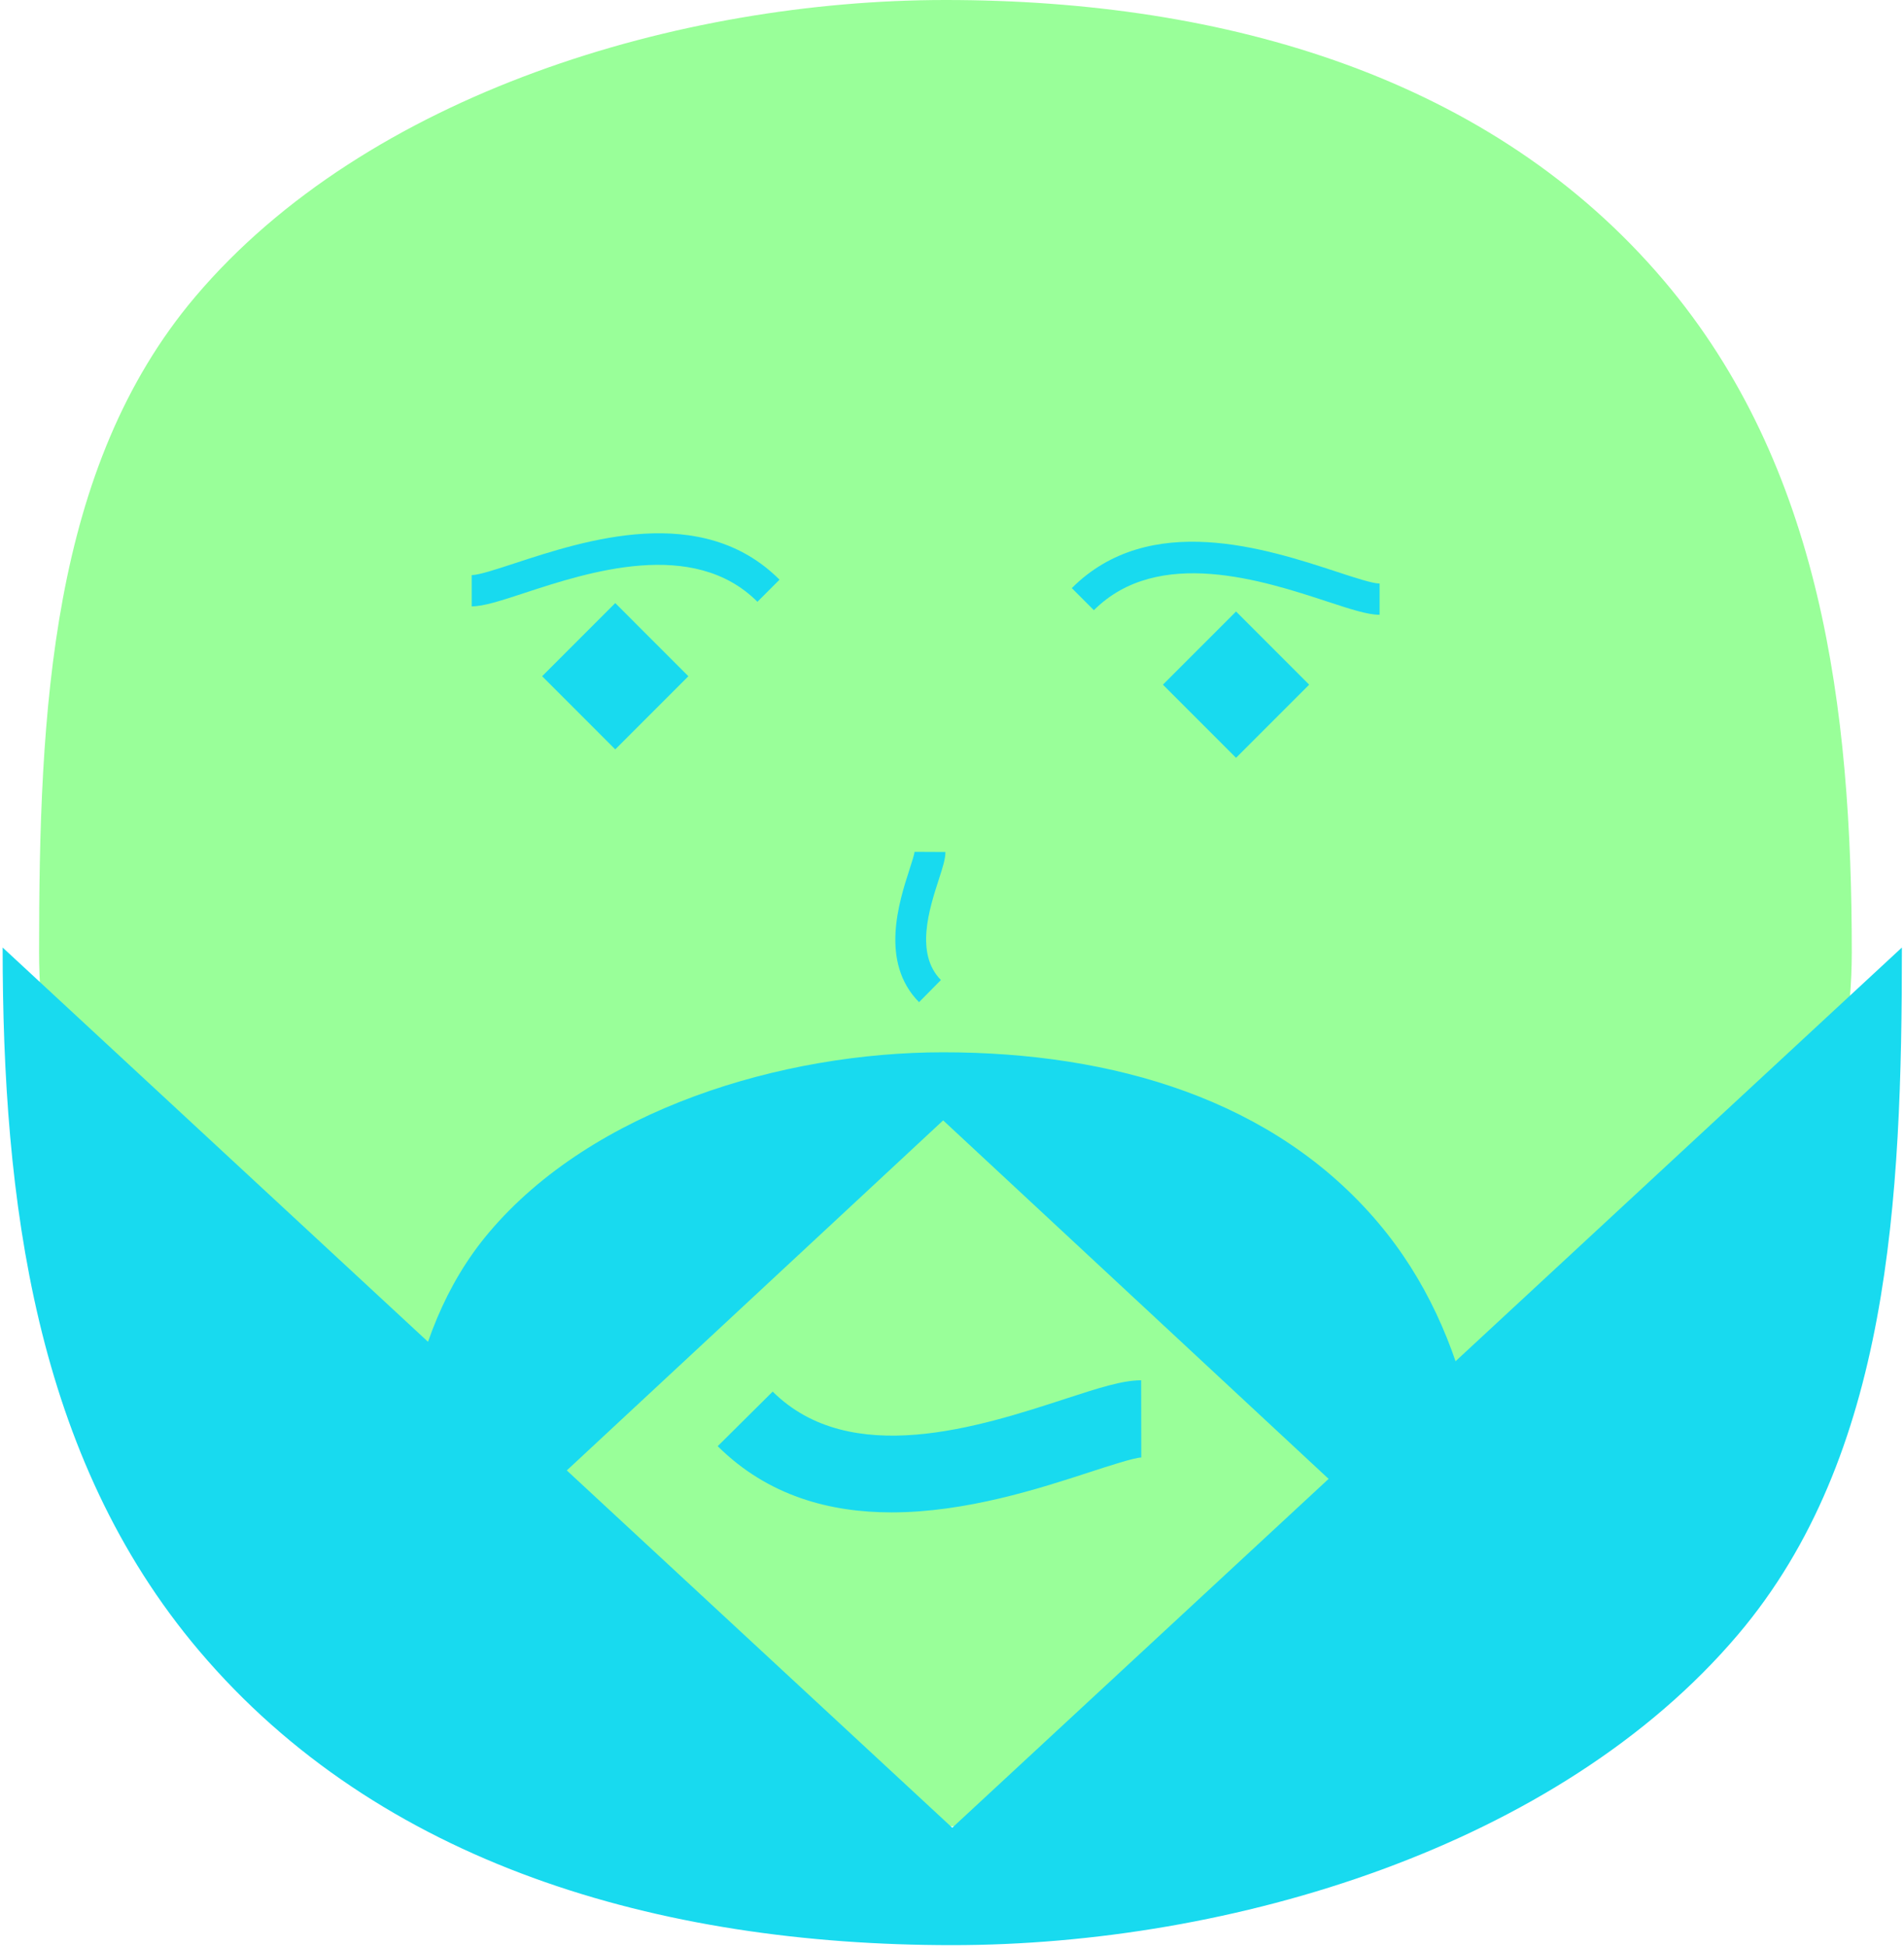 <svg width="401" height="410" viewBox="0 0 401 410" fill="none" xmlns="http://www.w3.org/2000/svg">
<path d="M8.229 200.545C8.229 248.991 36.846 286.028 67.469 318.899C101.118 355.019 142.534 384.652 195.825 384.652C246.04 384.652 287.65 358.009 320.89 325.476C355.032 292.06 390.003 252.067 390.003 200.547C390.003 149.027 383.58 98.221 350.509 59.18C314.308 16.438 258.359 0 199.117 0C143.167 0 77.343 19.726 41.14 62.465C10.673 98.434 8.229 149.706 8.229 200.545Z" fill="#99FF99"/>
<path d="M200.555 384.866L400.555 199.52C400.555 252.776 397.994 306.483 366.071 344.16C328.14 388.929 259.174 409.592 200.555 409.592C138.486 409.592 79.866 392.373 41.935 347.604C7.285 306.706 0.555 252.774 0.555 199.52L200.555 384.866Z" fill="#18DAEF"/>
<path d="M198.637 235.92L83.049 343.405C83.049 312.522 84.529 281.377 102.979 259.527C124.9 233.564 164.757 221.583 198.637 221.583C234.509 221.583 268.387 231.569 290.31 257.531C310.334 281.247 314.224 312.524 314.224 343.405L198.637 235.92Z" fill="#18DAEF"/>
<path d="M187.771 318.465C174.845 318.465 161.761 315.054 151.155 304.525L162.734 293.03C179.118 309.293 206.347 300.425 224.361 294.555C231.329 292.287 236.362 290.647 240.337 290.647L240.363 306.906C238.809 306.962 233.629 308.65 229.466 310.004C218.956 313.425 203.479 318.465 187.769 318.465H187.771Z" fill="#18DAEF"/>
<path d="M260.323 128.767L244.921 144.172L260.323 159.576L275.724 144.172L260.323 128.767Z" fill="#18DAEF"/>
<path d="M290.554 129.456C288.03 129.456 284.44 128.278 279.469 126.648C266.164 122.282 243.891 114.976 230.382 128.493L225.729 123.839C242.101 107.464 266.777 115.558 281.521 120.394C285.409 121.67 289.084 122.874 290.556 122.874V129.454L290.554 129.456Z" fill="#18DAEF"/>
<path d="M114.177 142.394L129.578 157.799L144.979 142.394L129.578 126.99L114.177 142.394Z" fill="#18DAEF"/>
<path d="M99.349 127.68V121.1C100.82 121.1 104.496 119.895 108.384 118.62C123.128 113.782 147.805 105.685 164.175 122.065L159.523 126.719C146.009 113.198 123.738 120.506 110.435 124.873C105.465 126.504 101.872 127.682 99.35 127.682L99.349 127.68Z" fill="#18DAEF"/>
<path d="M193.559 211.031C185.233 202.594 189.337 189.908 191.545 183.094C192.002 181.679 192.574 179.917 192.604 179.376L199.116 179.407C199.116 180.869 198.536 182.665 197.732 185.15C195.715 191.381 192.668 200.794 198.163 206.364L193.557 211.031H193.559Z" fill="#18DAEF"/>
</svg>
